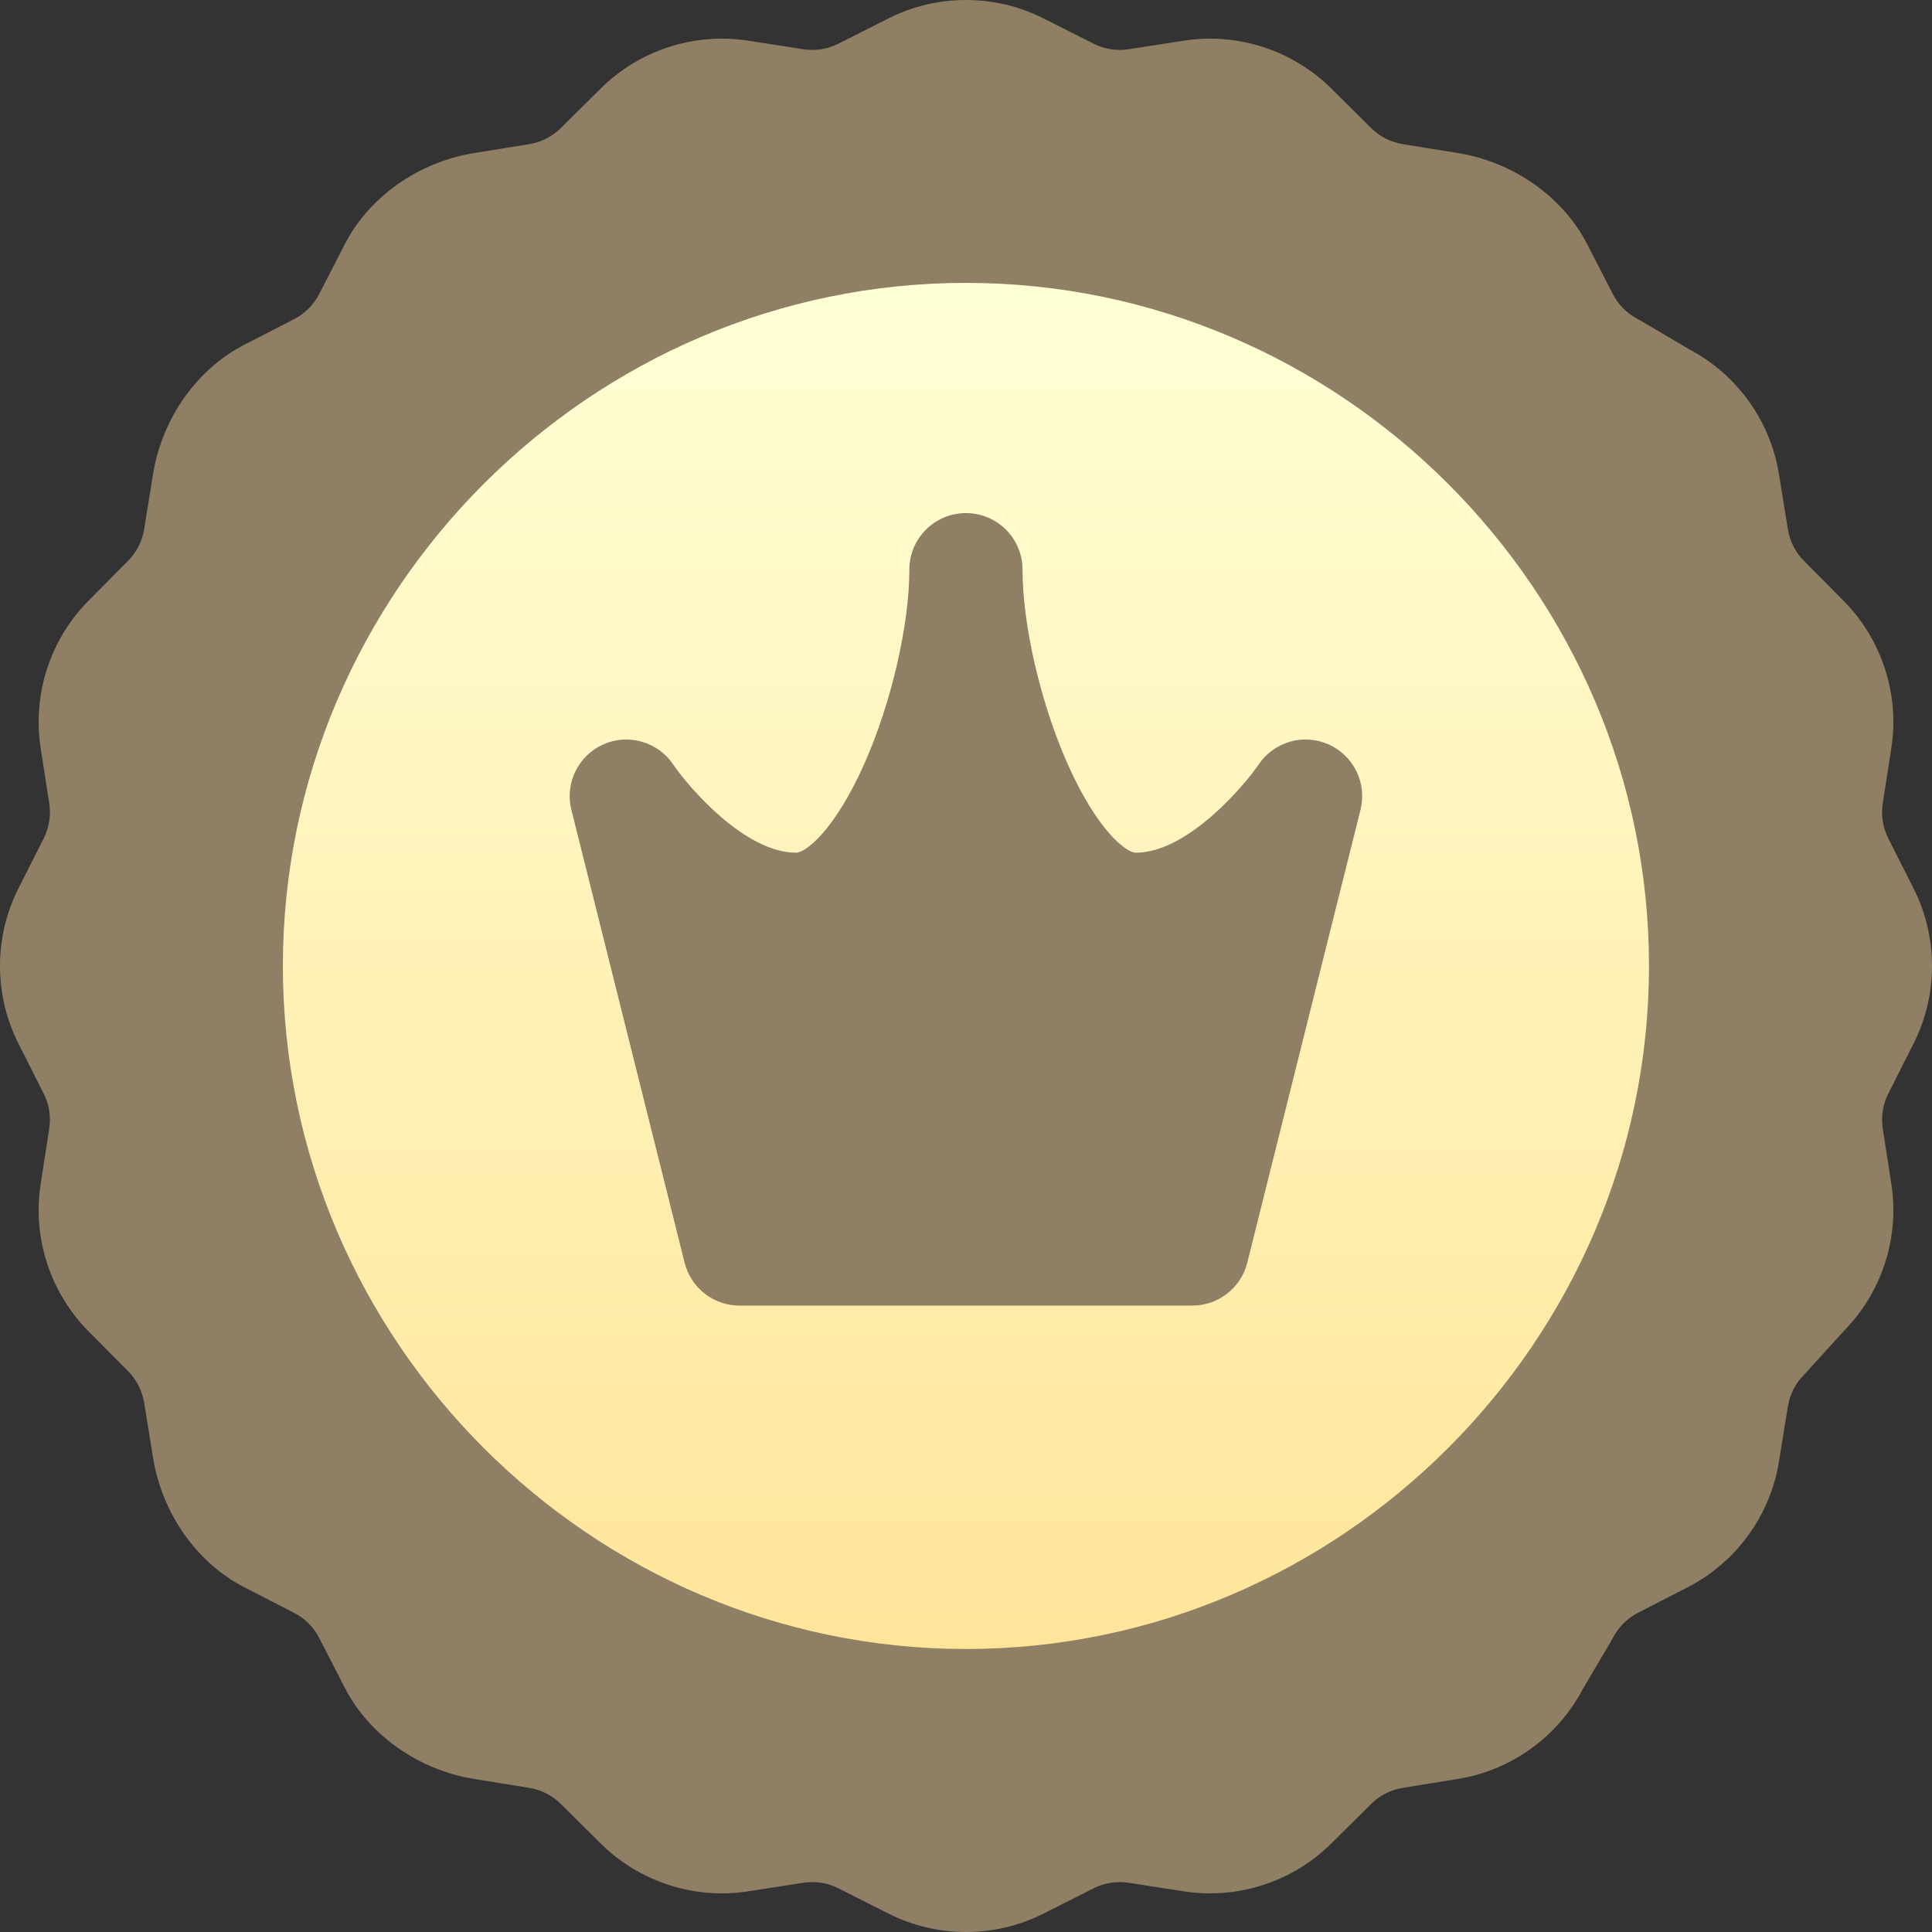 <svg width="31" height="31" viewBox="0 0 31 31" fill="none" xmlns="http://www.w3.org/2000/svg">
<rect x="0" y="0" width="31" height="31" fill="#333333" stroke="none"/>
<path d="M30.706 16.741C31.098 15.964 31.098 15.036 30.706 14.259L30.3 13.455C30.211 13.281 30.18 13.083 30.21 12.89L30.348 12C30.481 11.14 30.194 10.258 29.581 9.64L28.946 9C28.808 8.862 28.718 8.684 28.687 8.491L28.543 7.601C28.405 6.752 27.87 6.009 27.11 5.608L26.329 5.147C26.314 5.138 26.298 5.13 26.283 5.122C26.109 5.033 25.967 4.891 25.878 4.717L25.466 3.916C25.078 3.16 24.285 2.601 23.399 2.457L22.509 2.313C22.316 2.282 22.138 2.191 22 2.054L21.36 1.419C20.742 0.806 19.86 0.519 19 0.652L18.11 0.79C17.917 0.82 17.719 0.789 17.545 0.7L16.741 0.294C15.964 -0.098 15.036 -0.098 14.259 0.294L13.455 0.7C13.281 0.789 13.083 0.82 12.89 0.79L12 0.652C11.139 0.519 10.258 0.806 9.64 1.419L9 2.054C8.862 2.191 8.684 2.282 8.491 2.313L7.601 2.457C6.714 2.601 5.922 3.16 5.534 3.916L5.122 4.717C5.033 4.891 4.891 5.033 4.717 5.122L3.916 5.534C3.16 5.922 2.601 6.715 2.457 7.601L2.313 8.491C2.282 8.684 2.191 8.862 2.053 9.001L1.419 9.64C0.806 10.258 0.519 11.14 0.652 12L0.79 12.89C0.82 13.083 0.789 13.281 0.7 13.455L0.294 14.259C-0.098 15.036 -0.098 15.964 0.294 16.741L0.7 17.545C0.789 17.719 0.82 17.917 0.79 18.11L0.652 19C0.519 19.86 0.806 20.742 1.419 21.36L2.054 22C2.191 22.138 2.282 22.316 2.313 22.509L2.458 23.399C2.601 24.285 3.16 25.078 3.916 25.466L4.717 25.878C4.891 25.967 5.033 26.109 5.122 26.283L5.534 27.084C5.922 27.84 6.715 28.399 7.601 28.543L8.491 28.687C8.684 28.718 8.862 28.809 9 28.947L9.64 29.581C10.258 30.194 11.14 30.481 12 30.348L12.89 30.21C13.083 30.18 13.281 30.211 13.455 30.3L14.259 30.706C14.644 30.9 15.069 31 15.5 31C15.931 31 16.356 30.9 16.741 30.706L17.545 30.3C17.719 30.212 17.917 30.18 18.11 30.21L19 30.348C19.86 30.481 20.742 30.194 21.36 29.581L22 28.946C22.138 28.808 22.316 28.718 22.509 28.687L23.399 28.543C24.248 28.405 24.991 27.87 25.392 27.11L25.853 26.329C25.862 26.314 25.87 26.298 25.878 26.283C25.967 26.109 26.109 25.967 26.283 25.878L27.084 25.466C27.858 25.068 28.403 24.318 28.543 23.459L28.687 22.57C28.718 22.377 28.808 22.198 28.946 22.06C29.163 21.822 29.38 21.583 29.597 21.344C30.199 20.727 30.48 19.853 30.348 19L30.21 18.11C30.18 17.917 30.211 17.719 30.3 17.545L30.706 16.741Z" fill="#8F8065"/>
<path d="M15.499 4.539C9.482 4.539 4.539 9.483 4.539 15.499C4.539 21.516 9.483 26.459 15.499 26.459C21.516 26.459 26.459 21.515 26.459 15.499C26.459 9.482 21.515 4.539 15.499 4.539ZM21.83 12.994L20.013 20.261C19.964 20.457 19.851 20.632 19.691 20.756C19.531 20.881 19.335 20.949 19.132 20.949H11.866C11.663 20.949 11.466 20.881 11.307 20.756C11.147 20.632 11.034 20.457 10.985 20.261L9.168 12.994C9.116 12.787 9.139 12.568 9.233 12.376C9.327 12.184 9.485 12.031 9.681 11.944C9.876 11.857 10.095 11.842 10.301 11.902C10.506 11.961 10.684 12.09 10.803 12.268C11.052 12.633 11.951 13.682 12.774 13.682C12.925 13.682 13.39 13.332 13.871 12.25C14.301 11.279 14.591 10.03 14.591 9.141C14.591 8.639 14.997 8.233 15.499 8.233C16.001 8.233 16.407 8.639 16.407 9.141C16.407 10.03 16.697 11.279 17.127 12.25C17.607 13.332 18.073 13.682 18.224 13.682C19.071 13.682 19.994 12.566 20.195 12.268C20.314 12.09 20.492 11.961 20.697 11.901C20.902 11.842 21.122 11.857 21.317 11.944C21.513 12.031 21.671 12.184 21.765 12.376C21.859 12.568 21.882 12.787 21.83 12.994Z" fill="url(#paint0_linear_1263_7300)"/>
<defs>
<linearGradient id="paint0_linear_1263_7300" x1="15.499" y1="26.459" x2="15.499" y2="4.539" gradientUnits="userSpaceOnUse">
<stop stop-color="#FFE59A"/>
<stop offset="1" stop-color="#FFFFD5"/>
</linearGradient>
</defs>
</svg>
